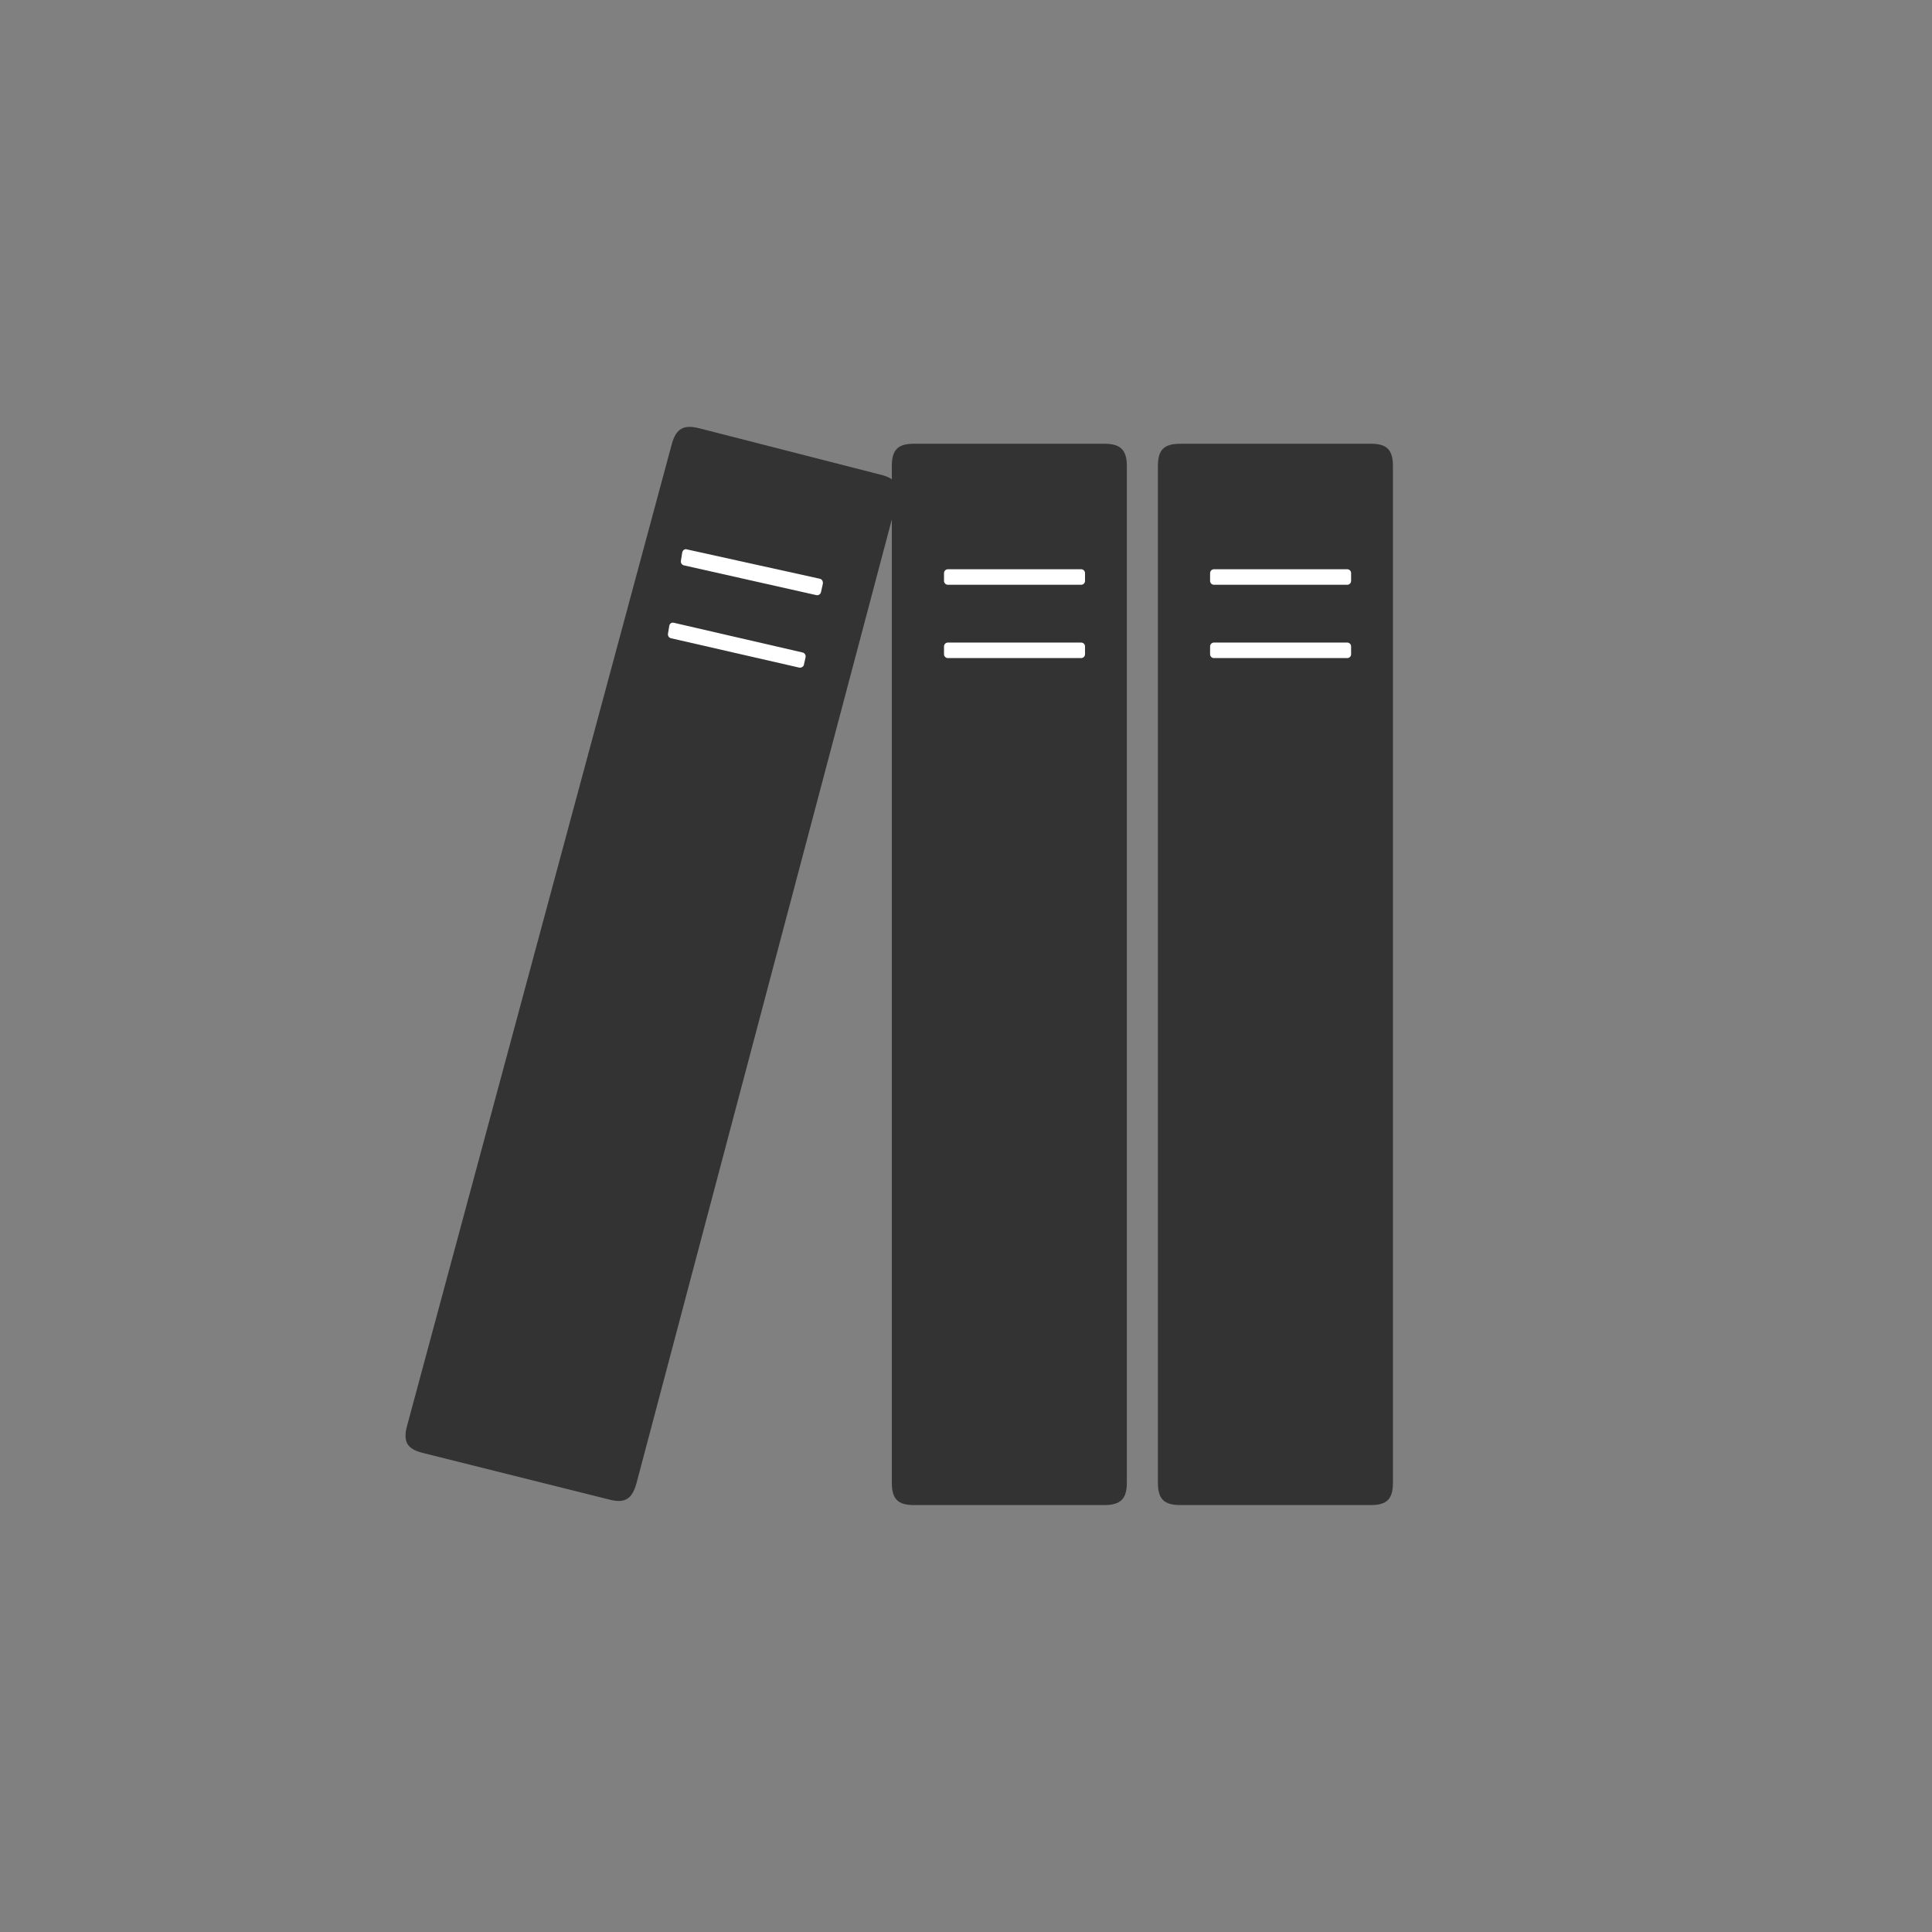 <?xml version="1.0" standalone="no"?>

<svg viewBox="0 0 448 448" style="background-color:#e4e4e4" version="1.1" xmlns="http://www.w3.org/2000/svg" xmlns:xlink="http://www.w3.org/1999/xlink" xml:space="preserve" x="0px" y="0px" width="100%" height="100%">
	<rect x="0" y="0" width="448" height="448" fill="#808080" stroke="none"/>
	<g id="Layer%201">
		<g>
			<g>
				<path d="M 155.8 102.9 C 156.8 99.4 158.5 98.4 162.1 99.3 L 204.3 110.1 C 207.9 111 208.8 112.7 207.9 116.3 L 147.6 343.9 C 146.6 347.6 144.9 348.7 141.2 347.7 L 98 336.9 C 94.4 336 93.4 334.3 94.4 330.6 L 155.8 102.9 Z" fill="#333333"/>
			</g>
			<path d="M 206.8 108.1 C 206.8 104.3 208.2 102.9 211.9 102.9 L 256.1 102.9 C 259.8 102.9 261.3 104.3 261.3 108.1 L 261.3 343.8 C 261.3 347.6 259.8 349 256.1 349 L 211.9 349 C 208.2 349 206.8 347.6 206.8 343.8 L 206.8 108.1 Z" fill="#333333"/>
			<path d="M 268.5 108.1 C 268.5 104.3 269.9 102.9 273.7 102.9 L 317.9 102.9 C 321.6 102.9 323 104.3 323 108.1 L 323 343.8 C 323 347.6 321.6 349 317.9 349 L 273.7 349 C 269.9 349 268.5 347.6 268.5 343.8 L 268.5 108.1 Z" fill="#333333"/>
			<g>
				<path d="M 218.9 132.9 C 218.9 132.4 219.3 132 219.8 132 L 250.7 132 C 251.2 132 251.6 132.4 251.6 132.9 L 251.6 134.7 C 251.6 135.2 251.2 135.6 250.7 135.6 L 219.8 135.6 C 219.3 135.6 218.9 135.2 218.9 134.7 L 218.9 132.9 Z" fill="#ffffff"/>
			</g>
			<g>
				<path d="M 218.9 149.9 C 218.9 149.4 219.3 149 219.8 149 L 250.7 149 C 251.2 149 251.6 149.4 251.6 149.9 L 251.6 151.7 C 251.6 152.2 251.2 152.6 250.7 152.6 L 219.8 152.6 C 219.3 152.6 218.9 152.2 218.9 151.7 L 218.9 149.9 Z" fill="#ffffff"/>
			</g>
			<g>
				<path d="M 280.6 132.9 C 280.6 132.4 281 132 281.5 132 L 312.4 132 C 312.9 132 313.3 132.4 313.3 132.9 L 313.3 134.7 C 313.3 135.2 312.9 135.6 312.4 135.6 L 281.5 135.6 C 281 135.6 280.6 135.2 280.6 134.7 L 280.6 132.9 Z" fill="#ffffff"/>
			</g>
			<g>
				<path d="M 280.6 149.9 C 280.6 149.4 281 149 281.5 149 L 312.4 149 C 312.9 149 313.3 149.4 313.3 149.9 L 313.3 151.7 C 313.3 152.2 312.9 152.6 312.4 152.6 L 281.5 152.6 C 281 152.6 280.6 152.2 280.6 151.7 L 280.6 149.9 Z" fill="#ffffff"/>
			</g>
			<g>
				<path d="M 158.2 128.1 C 158.3 127.6 158.8 127.2 159.3 127.4 L 190.1 134.2 C 190.6 134.3 190.9 134.8 190.8 135.4 L 190.4 137.2 C 190.3 137.8 189.8 138.1 189.3 138 L 158.6 131.1 C 158.1 131 157.8 130.5 157.9 130 L 158.2 128.1 Z" fill="#ffffff"/>
			</g>
			<g>
				<path d="M 155.2 145.1 C 155.3 144.6 155.7 144.3 156.2 144.4 L 186.1 151.3 C 186.6 151.4 186.9 151.9 186.8 152.4 L 186.4 154.2 C 186.3 154.6 185.8 154.9 185.3 154.8 L 155.6 148 C 155.1 147.9 154.8 147.4 154.9 146.9 L 155.2 145.1 Z" fill="#ffffff"/>
			</g>
		</g>
	</g>
</svg>